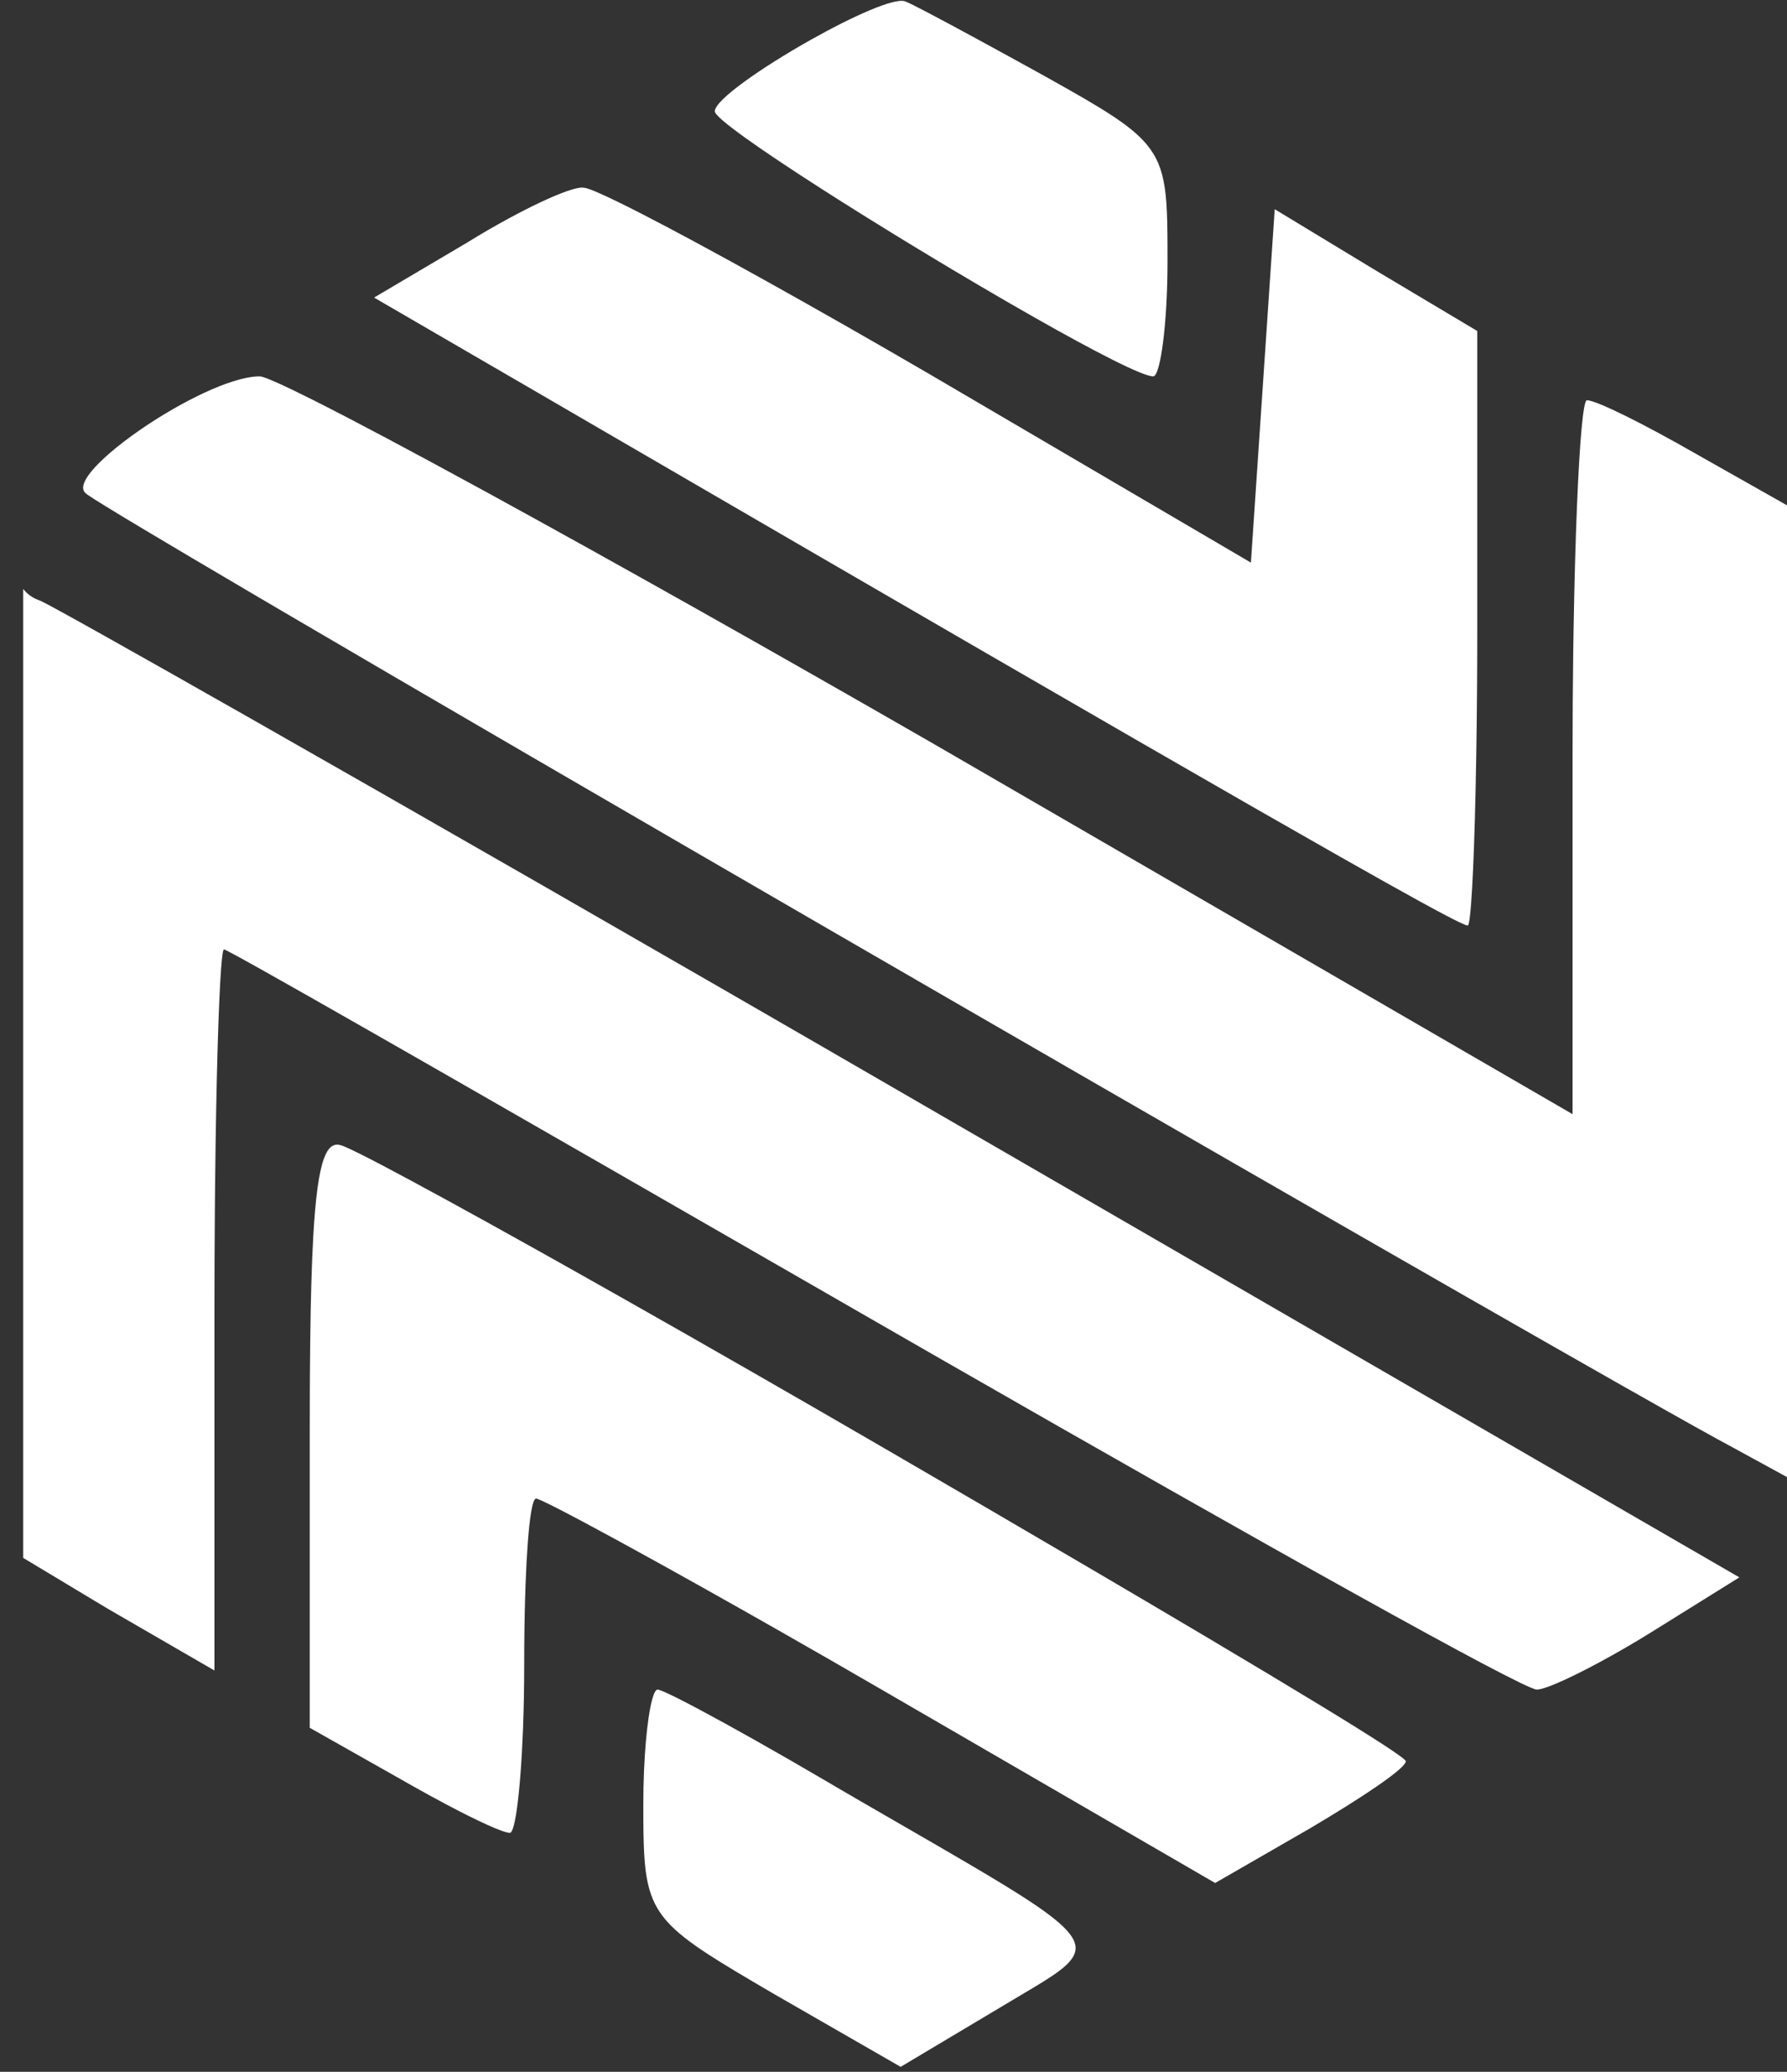 <svg width="308" height="357" viewBox="0 0 308 357" fill="none" xmlns="http://www.w3.org/2000/svg">
<rect x="0" y="0" width="308" height="357" fill="#333333" stroke="none"/>
<g style="mix-blend-mode:screen">
<path fill-rule="evenodd" clip-rule="evenodd" d="M4 268.447L13.387 274.089L18.48 277.151L36.96 287.848V266.042V246.705V246.408V245.226V241.589V225.722C36.96 219.748 36.985 213.963 37.031 208.484C37.045 206.815 37.061 205.175 37.079 203.566C37.267 186.451 37.659 172.917 38.105 166.935C38.266 164.772 38.434 163.596 38.603 163.596C38.954 163.596 48.313 168.861 63.663 177.621L64.506 178.102C67.297 179.695 70.279 181.4 73.435 183.206L75.492 184.384L77.393 185.473C94.228 195.115 115.407 207.291 138.61 220.64L138.623 220.647C142.464 222.857 146.362 225.1 150.304 227.368C154.353 229.698 158.361 232.001 162.315 234.269C217.706 266.049 262.58 291.14 264.88 291.14C266.398 291.14 271.733 288.665 277.897 285.214C278.357 284.956 278.822 284.693 279.291 284.424L279.499 284.305L279.731 284.171L279.933 284.055C280.029 284 280.124 283.944 280.219 283.889L280.32 283.831C280.587 283.675 280.855 283.519 281.123 283.361C282.275 282.683 283.437 281.981 284.592 281.265L297.923 272.963L299.787 271.802L298.852 271.262L290.169 266.237L289.938 266.104L280.32 260.538L269.924 254.522L268 253.409L266.932 252.791L266.817 252.724L264.88 251.603L264.093 251.148L260.513 249.076L168.462 195.81L156.875 189.105C112.159 163.206 71.141 139.688 43.335 123.88C22.109 111.814 8.581 104.24 6.981 103.527C5.803 103.134 4.819 102.529 4 101.489V268.447ZM4.95911e-05 51H0.001C0.001 50.21 0 49.408 4.95911e-05 48.594V51ZM29.929 70.429C29.737 70.539 29.546 70.65 29.354 70.762C29.114 70.902 28.875 71.043 28.637 71.186C27.081 72.116 25.556 73.097 24.116 74.093C23.661 74.407 23.215 74.722 22.779 75.038C20.933 76.375 19.27 77.715 17.916 78.97C14.991 81.682 13.515 83.996 14.784 85.013C14.834 85.063 14.944 85.148 15.113 85.266C17.197 86.727 28.199 93.294 44.763 103.029C45.704 103.582 46.663 104.146 47.64 104.719L47.959 104.907L49.083 105.566C73.159 119.693 107.247 139.517 142.578 159.973L142.675 160.029C150.394 164.499 158.173 168.998 165.919 173.475L165.925 173.479C197.482 191.716 228.499 209.574 252.791 223.479C258.22 226.587 263.312 229.496 268 232.169C271.707 234.283 275.16 236.247 278.326 238.044L279.002 238.428L280.32 239.175C289.596 244.433 296.133 248.089 298.965 249.585L308 254.522V233.052V232.482V230.341V208.876V191.985V177.996V170.591V130.27V89.09V87.07L294.613 79.505L291.984 78.019C287.755 75.598 283.625 73.374 280.32 71.737C276.885 70.036 274.341 68.967 273.504 68.967C272.886 68.967 272.268 75.901 271.806 87.07C271.556 93.107 271.351 100.38 271.217 108.464L271.209 108.899C271.192 109.983 271.175 111.08 271.16 112.191C271.083 117.911 271.04 123.983 271.04 130.27V145.755V170.591V187.836V191.985L268 190.223L252.971 181.515L231.04 168.808L160.981 128.213C132.405 111.771 105.735 96.783 85.154 85.517L84.492 85.155C84.033 84.904 83.578 84.655 83.126 84.408L83.114 84.402C70.846 77.702 60.883 72.407 54.165 69.027C52.794 68.337 51.558 67.727 50.465 67.201C47.287 65.671 45.321 64.853 44.763 64.853C43.452 64.853 41.848 65.178 40.069 65.746C37.008 66.724 33.429 68.424 29.929 70.429ZM144.985 34.697L145.322 34.91C147.999 36.6 150.803 38.346 153.667 40.106C154.467 40.598 155.272 41.09 156.08 41.584C156.647 41.929 157.215 42.276 157.784 42.621C158.929 43.317 160.078 44.011 161.227 44.702L161.745 45.014L161.896 45.104L161.93 45.125L162.074 45.211C162.6 45.527 163.126 45.842 163.651 46.155L164.122 46.437C165.749 47.408 167.369 48.367 168.97 49.308L169.016 49.335C172.241 51.231 175.387 53.051 178.356 54.734C188.738 60.624 196.946 64.853 198.763 64.853C199.995 64.853 201.227 55.801 201.227 45.104C201.227 44.067 201.227 43.083 201.224 42.148C201.214 39.333 201.177 36.961 201.027 34.91L201.018 34.792C200.752 31.27 200.145 28.699 198.763 26.45C198.429 25.907 198.05 25.383 197.62 24.869C194.832 21.536 189.888 18.62 181.122 13.712C180.714 13.483 180.297 13.25 179.872 13.013C171.951 8.634 164.574 4.62 160.16 2.301C159.815 2.12 159.489 1.949 159.182 1.79C157.507 0.919 156.402 0.375 156.053 0.258C154.314 -0.516 146.933 2.811 139.608 6.936C131.369 11.575 123.2 17.224 123.2 19.184C123.2 20.286 131.03 25.772 141.661 32.582C142.628 33.201 143.618 33.832 144.628 34.471L144.985 34.697ZM254.613 57.036L241.184 49.027L239.397 47.962L237.365 46.75L234.649 45.104L219.707 36.053L219.096 45.104L218.608 52.34L218.292 57.036L217.653 66.499L216.683 80.892L216.676 80.984L215.875 92.866L215.6 96.944L214.613 96.366L198.763 87.073L177.034 74.334L160.16 64.442C140.113 52.771 121.674 42.532 110.738 36.915L110.716 36.904C109.256 36.154 107.93 35.487 106.752 34.91C103.389 33.262 101.234 32.35 100.613 32.35C99.589 32.145 96.725 33.168 93.04 34.91C91.385 35.692 89.565 36.619 87.671 37.645C86.546 38.255 85.395 38.899 84.238 39.569C82.988 40.291 81.731 41.044 80.491 41.813L64.475 51.276L92.811 67.733L93.449 68.104L97.374 70.387L98.686 71.15L100.613 72.271L100.701 72.322L104.092 74.294C117.753 82.238 130.226 89.485 141.605 96.09L141.703 96.146C152.008 102.127 161.415 107.581 169.994 112.549L170.042 112.576C180.232 118.476 189.254 123.69 197.225 128.286C203.548 131.931 209.21 135.187 214.27 138.089C215.538 138.816 216.769 139.521 217.963 140.205C222.941 143.055 227.278 145.527 231.04 147.66C242.783 154.318 248.926 157.671 251.512 158.907C252.342 159.303 252.806 159.482 252.971 159.482C253.494 159.482 254.018 150.114 254.329 136.072C254.37 134.216 254.407 132.279 254.44 130.27C254.497 126.871 254.541 123.268 254.57 119.516C254.582 118.042 254.591 116.546 254.598 115.03C254.601 114.367 254.604 113.7 254.606 113.03C254.611 111.525 254.613 110.002 254.613 108.464V99.576V68.991V57.036ZM209.44 324.465L215.312 321.083L221.374 317.591L224.896 315.562L225.867 315.003C234.901 309.654 242.293 304.717 242.293 303.483C242.293 303.024 236.751 299.45 227.282 293.685C222.086 290.521 215.707 286.697 208.413 282.366C208.053 282.152 207.692 281.938 207.328 281.722C207.009 281.533 206.688 281.342 206.366 281.151L205.535 280.659L205.444 280.605C195.092 274.472 183.079 267.42 170.098 259.846L170.089 259.841C164.607 256.642 158.953 253.351 153.179 249.997C149.154 247.659 145.174 245.354 141.256 243.093C125.59 234.051 110.927 225.702 98.425 218.679C96.877 217.809 95.361 216.959 93.881 216.131C93.442 215.885 93.006 215.642 92.574 215.4C86.785 212.166 81.564 209.276 77.047 206.806C68.091 201.908 61.906 198.661 59.563 197.649C59.179 197.483 58.898 197.377 58.725 197.333C57.516 196.97 56.556 197.605 55.804 199.711C54.957 202.082 54.372 206.316 53.99 213.088C53.922 214.303 53.86 215.6 53.804 216.982C53.79 217.328 53.776 217.679 53.763 218.036C53.677 220.362 53.608 222.918 53.552 225.722C53.486 229.093 53.441 232.822 53.415 236.937C53.41 237.769 53.405 238.616 53.402 239.479C53.392 241.773 53.387 244.18 53.387 246.705V248.162V251.139V259.47V287.025V287.848V295.844V297.722L69.403 306.774C69.907 307.063 70.409 307.348 70.91 307.631C72.964 308.79 74.973 309.891 76.853 310.888L76.96 310.945C82.402 313.827 86.738 315.825 87.883 315.825C88.342 315.825 88.801 313.995 89.197 310.888C89.493 308.564 89.753 305.526 89.951 302.006C90.019 300.779 90.081 299.494 90.133 298.16C90.139 298.015 90.145 297.869 90.15 297.722C90.275 294.398 90.347 290.783 90.347 287.025C90.347 283.075 90.397 279.323 90.49 275.913C90.519 274.843 90.553 273.806 90.591 272.807C90.792 267.472 91.111 263.219 91.518 260.714C91.779 259.113 92.075 258.225 92.4 258.225C92.514 258.225 92.848 258.352 93.387 258.595C95.973 259.766 103.26 263.646 113.344 269.226C117.606 271.584 122.367 274.246 127.485 277.136C128.455 277.684 129.437 278.239 130.431 278.803C131.913 279.642 133.421 280.499 134.953 281.371C140.377 284.461 146.089 287.742 151.947 291.14L154.233 292.465L154.351 292.534L203.604 321.083L207.613 323.407L209.44 324.465ZM114.488 291.532C113.896 291.275 113.506 291.14 113.344 291.14C113.023 291.14 112.703 291.753 112.404 292.848C111.554 295.962 110.88 302.975 110.88 310.888C110.88 311.874 110.881 312.811 110.886 313.703C110.902 316.588 110.958 319.001 111.148 321.083C111.443 324.304 112.059 326.732 113.344 328.887C113.801 329.654 114.343 330.386 114.985 331.107C116.62 332.941 118.904 334.703 122.096 336.778C123.424 337.641 124.908 338.558 126.568 339.557L126.797 339.695C128.658 340.812 130.735 342.031 133.056 343.391L149.691 352.959L155.232 356.146L160.16 353.207L169.575 347.592L172.48 345.86C173.717 345.111 174.883 344.421 175.97 343.777L175.971 343.777L175.977 343.773L175.981 343.771C181.623 340.43 185.127 338.354 185.371 335.948C185.636 333.337 182.058 330.336 173.201 324.903C171.315 323.746 169.19 322.48 166.811 321.083C163.483 319.128 159.659 316.92 155.302 314.402L155.3 314.402L153.059 313.107L152.89 313.009L152.438 312.748L151.373 312.133L151.153 312.005L151.119 311.985L150.881 311.848L150.357 311.545L149.223 310.888L148.933 310.721L148.214 310.304C147.157 309.692 146.074 309.064 144.965 308.42C144.207 307.972 143.452 307.527 142.703 307.087L142.698 307.085C138.239 304.468 133.954 302.005 130.098 299.833C122.716 295.674 116.911 292.585 114.488 291.532Z" fill="white"/>
</g>
</svg>
